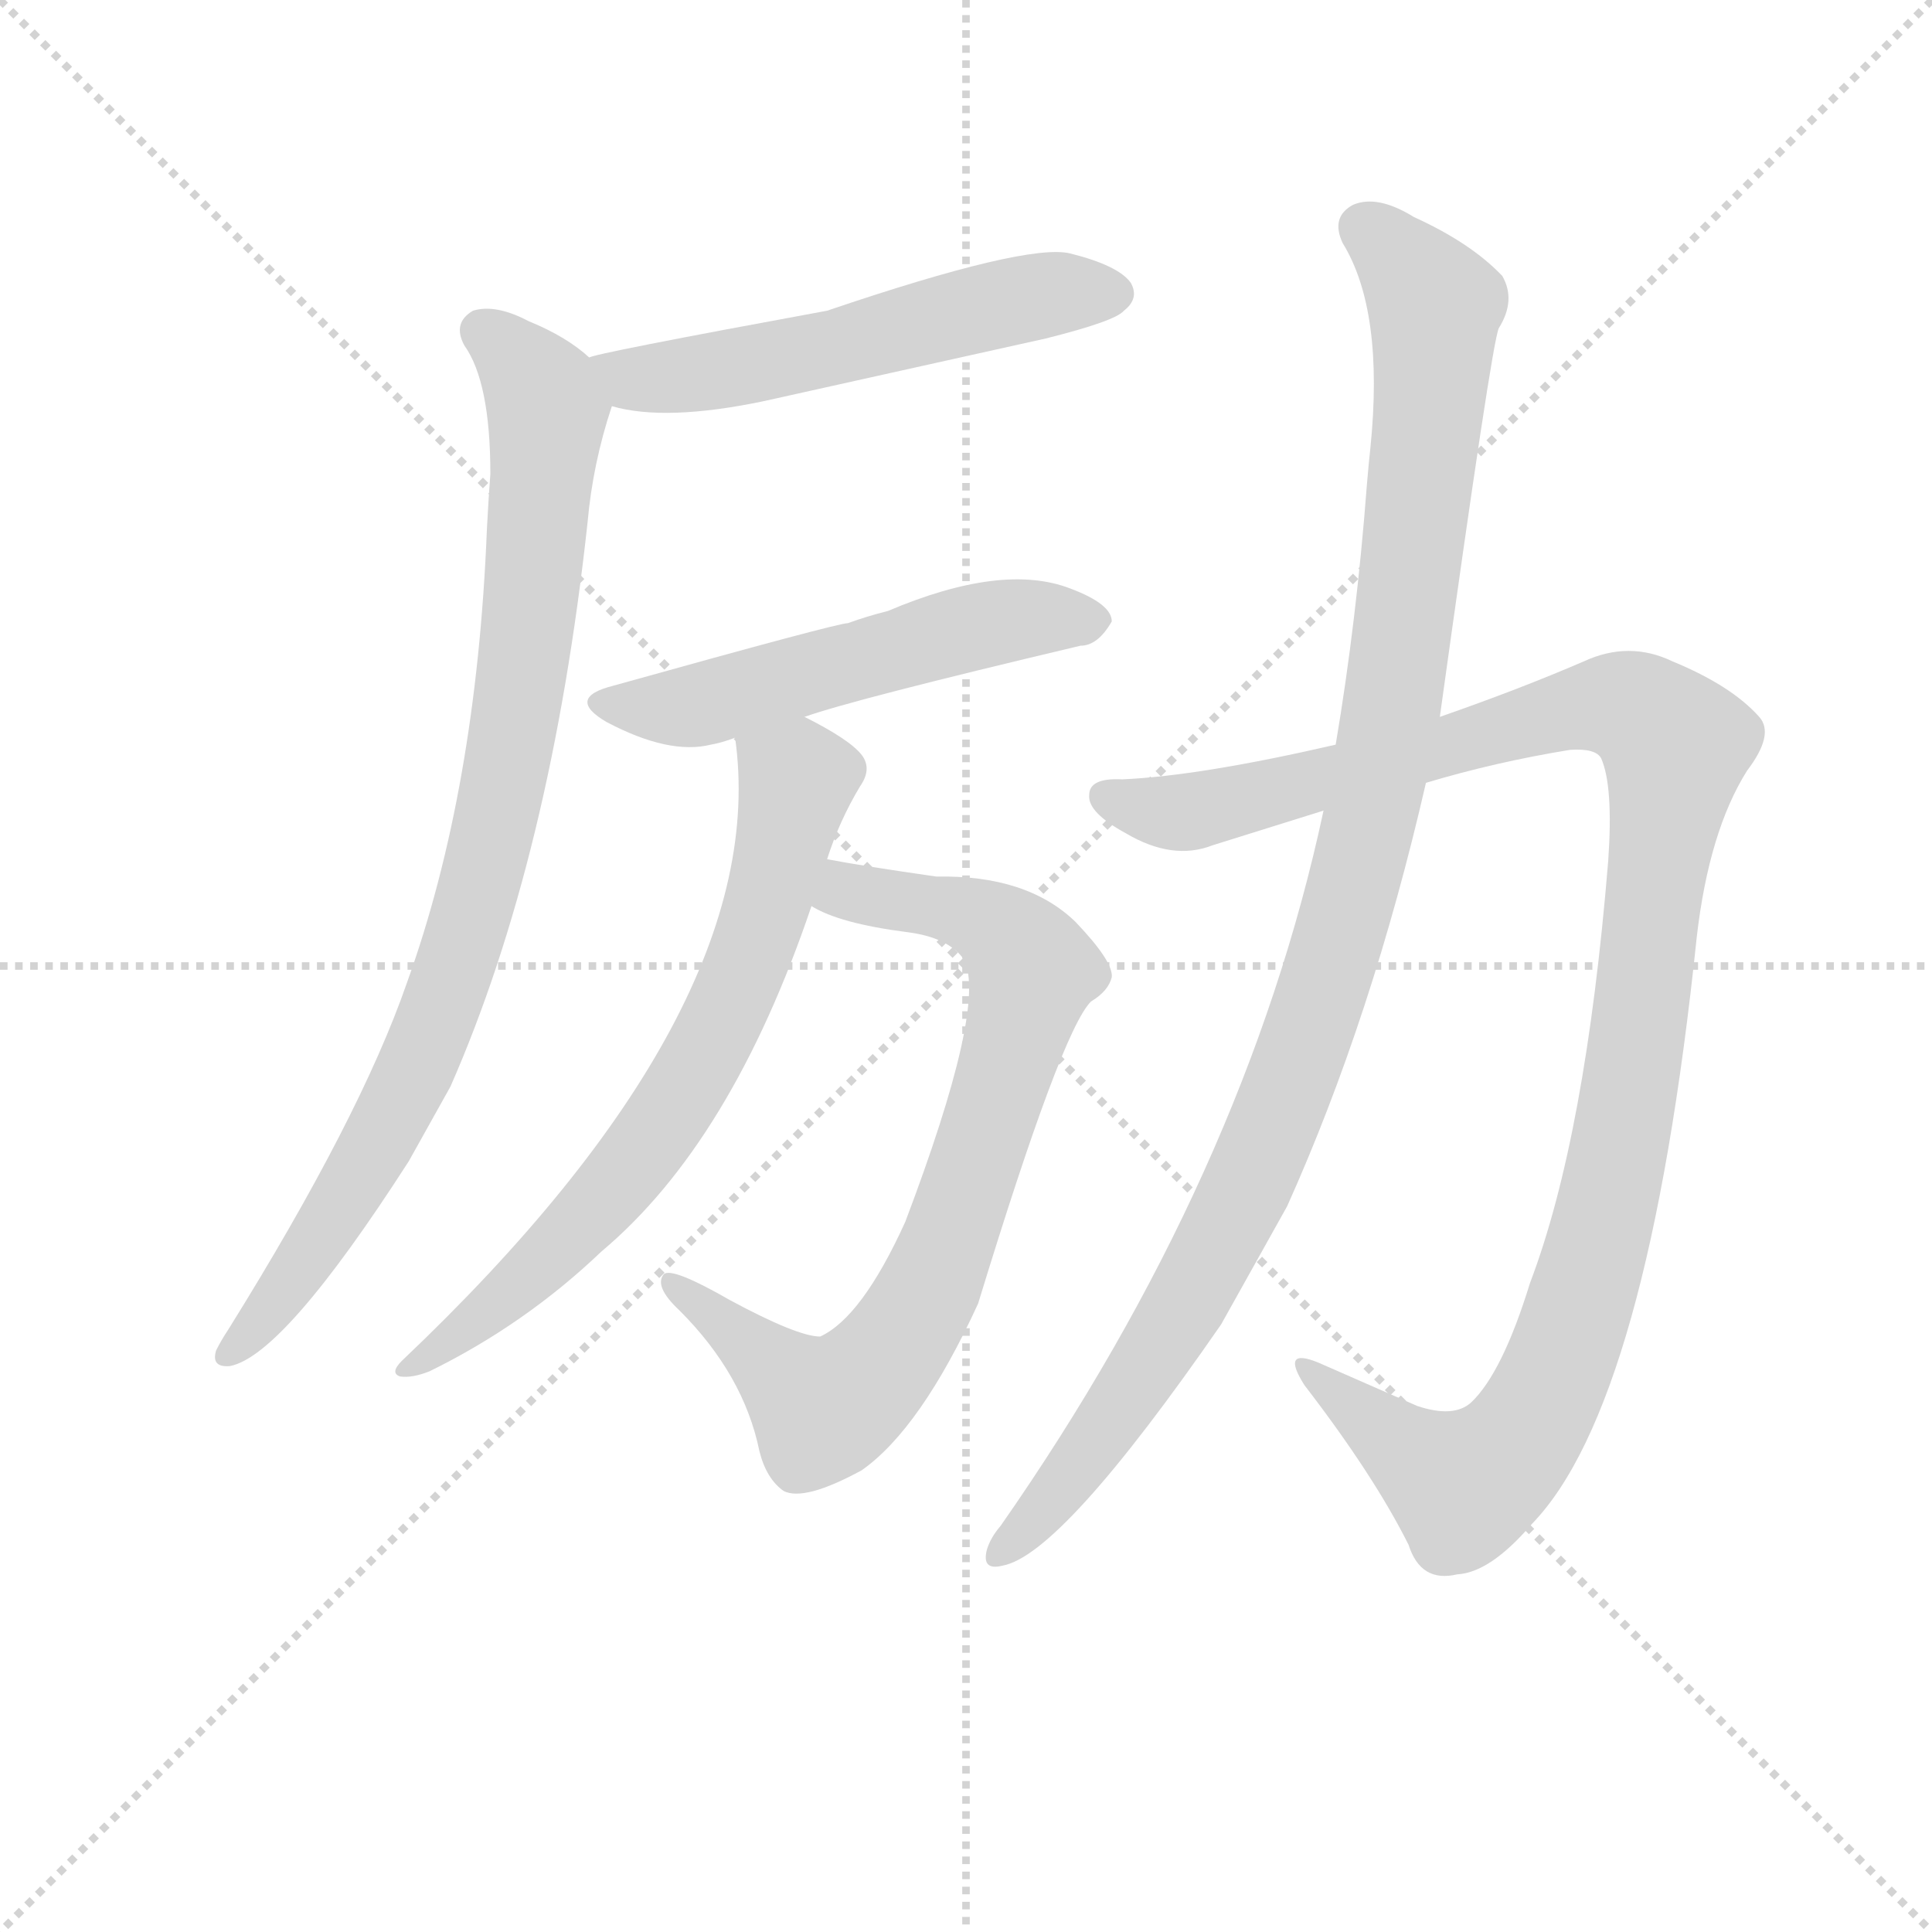 <svg version="1.1" viewBox="0 0 1024 1024" xmlns="http://www.w3.org/2000/svg">
  <g stroke="lightgray" stroke-dasharray="1,1" stroke-width="1" transform="scale(4, 4)">
    <line x1="0" y1="0" x2="256" y2="256"></line>
    <line x1="256" y1="0" x2="0" y2="256"></line>
    <line x1="128" y1="0" x2="128" y2="256"></line>
    <line x1="0" y1="128" x2="256" y2="128"></line>
  </g>
<g transform="scale(0.92, -0.92) translate(60, -900)">
   <style type="text/css">
    @keyframes keyframes0 {
      from {
       stroke: blue;
       stroke-dashoffset: 560;
       stroke-width: 128;
       }
       65% {
       animation-timing-function: step-end;
       stroke: blue;
       stroke-dashoffset: 0;
       stroke-width: 128;
       }
       to {
       stroke: black;
       stroke-width: 1024;
       }
       }
       #make-me-a-hanzi-animation-0 {
         animation: keyframes0 0.706s both;
         animation-delay: 0s;
         animation-timing-function: linear;
       }
    @keyframes keyframes1 {
      from {
       stroke: blue;
       stroke-dashoffset: 900;
       stroke-width: 128;
       }
       75% {
       animation-timing-function: step-end;
       stroke: blue;
       stroke-dashoffset: 0;
       stroke-width: 128;
       }
       to {
       stroke: black;
       stroke-width: 1024;
       }
       }
       #make-me-a-hanzi-animation-1 {
         animation: keyframes1 0.982s both;
         animation-delay: 0.706s;
         animation-timing-function: linear;
       }
    @keyframes keyframes2 {
      from {
       stroke: blue;
       stroke-dashoffset: 543;
       stroke-width: 128;
       }
       64% {
       animation-timing-function: step-end;
       stroke: blue;
       stroke-dashoffset: 0;
       stroke-width: 128;
       }
       to {
       stroke: black;
       stroke-width: 1024;
       }
       }
       #make-me-a-hanzi-animation-2 {
         animation: keyframes2 0.692s both;
         animation-delay: 1.688s;
         animation-timing-function: linear;
       }
    @keyframes keyframes3 {
      from {
       stroke: blue;
       stroke-dashoffset: 709;
       stroke-width: 128;
       }
       70% {
       animation-timing-function: step-end;
       stroke: blue;
       stroke-dashoffset: 0;
       stroke-width: 128;
       }
       to {
       stroke: black;
       stroke-width: 1024;
       }
       }
       #make-me-a-hanzi-animation-3 {
         animation: keyframes3 0.827s both;
         animation-delay: 2.38s;
         animation-timing-function: linear;
       }
    @keyframes keyframes4 {
      from {
       stroke: blue;
       stroke-dashoffset: 792;
       stroke-width: 128;
       }
       72% {
       animation-timing-function: step-end;
       stroke: blue;
       stroke-dashoffset: 0;
       stroke-width: 128;
       }
       to {
       stroke: black;
       stroke-width: 1024;
       }
       }
       #make-me-a-hanzi-animation-4 {
         animation: keyframes4 0.895s both;
         animation-delay: 3.207s;
         animation-timing-function: linear;
       }
    @keyframes keyframes5 {
      from {
       stroke: blue;
       stroke-dashoffset: 1155;
       stroke-width: 128;
       }
       79% {
       animation-timing-function: step-end;
       stroke: blue;
       stroke-dashoffset: 0;
       stroke-width: 128;
       }
       to {
       stroke: black;
       stroke-width: 1024;
       }
       }
       #make-me-a-hanzi-animation-5 {
         animation: keyframes5 1.19s both;
         animation-delay: 4.102s;
         animation-timing-function: linear;
       }
    @keyframes keyframes6 {
      from {
       stroke: blue;
       stroke-dashoffset: 1092;
       stroke-width: 128;
       }
       78% {
       animation-timing-function: step-end;
       stroke: blue;
       stroke-dashoffset: 0;
       stroke-width: 128;
       }
       to {
       stroke: black;
       stroke-width: 1024;
       }
       }
       #make-me-a-hanzi-animation-6 {
         animation: keyframes6 1.139s both;
         animation-delay: 5.292s;
         animation-timing-function: linear;
       }
</style>
<path d="M 292.5 666.0 Q 323.5 657.0 380.5 669.0 L 542.5 705.0 Q 582.5 715.0 587.5 721.0 Q 596.5 728.0 591.5 737.0 Q 584.5 747.0 556.5 754.0 Q 531.5 760.0 416.5 721.0 Q 280.5 696.0 279.5 694.0 C 250.5 686.0 263.5 673.0 292.5 666.0 Z" fill="lightgray"></path> 
<path d="M 279.5 694.0 Q 266.5 706.0 244.5 715.0 Q 225.5 725.0 212.5 721.0 Q 200.5 714.0 207.5 701.0 Q 222.5 680.0 222.5 627.0 Q 221.5 614.0 220.5 595.0 Q 214.5 445.0 174.5 334.0 Q 147.5 256.0 71.5 134.0 Q 67.5 128.0 64.5 122.0 Q 61.5 112.0 72.5 113.0 Q 103.5 119.0 175.5 231.0 L 199.5 274.0 Q 257.5 406.0 278.5 599.0 Q 281.5 633.0 292.5 666.0 C 297.5 681.0 297.5 681.0 279.5 694.0 Z" fill="lightgray"></path> 
<path d="M 403.5 487.0 Q 431.5 497.0 562.5 528.0 Q 572.5 528.0 580.5 542.0 Q 580.5 552.0 556.5 561.0 Q 517.5 576.0 451.5 548.0 Q 439.5 545.0 428.5 541.0 Q 422.5 541.0 293.5 505.0 Q 265.5 498.0 289.5 484.0 Q 325.5 465.0 349.5 471.0 Q 355.5 472.0 363.5 475.0 L 403.5 487.0 Z" fill="lightgray"></path> 
<path d="M 416.5 405.0 Q 423.5 427.0 435.5 447.0 Q 442.5 457.0 436.5 465.0 Q 429.5 474.0 403.5 487.0 C 377.5 501.0 360.5 505.0 363.5 475.0 Q 385.5 319.0 171.5 116.0 Q 164.5 109.0 170.5 107.0 Q 177.5 106.0 187.5 110.0 Q 242.5 137.0 286.5 179.0 Q 361.5 242.0 407.5 378.0 L 416.5 405.0 Z" fill="lightgray"></path> 
<path d="M 407.5 378.0 Q 423.5 368.0 462.5 363.0 Q 486.5 360.0 495.5 347.0 Q 508.5 320.0 461.5 196.0 Q 436.5 141.0 412.5 130.0 Q 399.5 130.0 360.5 151.0 Q 327.5 170.0 322.5 166.0 Q 316.5 159.0 331.5 145.0 Q 368.5 108.0 377.5 64.0 Q 381.5 48.0 391.5 41.0 Q 403.5 35.0 436.5 53.0 Q 470.5 77.0 503.5 149.0 Q 551.5 306.0 568.5 323.0 Q 578.5 329.0 580.5 337.0 Q 581.5 346.0 559.5 369.0 Q 531.5 396.0 479.5 395.0 Q 437.5 401.0 416.5 405.0 C 386.5 410.0 380.5 390.0 407.5 378.0 Z" fill="lightgray"></path> 
<path d="M 761.5 449.0 Q 801.5 461.0 844.5 468.0 Q 859.5 469.0 862.5 463.0 Q 869.5 447.0 866.5 404.0 Q 853.5 245.0 821.5 161.0 Q 805.5 109.0 787.5 92.0 Q 777.5 83.0 756.5 90.0 L 699.5 115.0 Q 677.5 124.0 691.5 102.0 Q 731.5 50.0 751.5 10.0 Q 758.5 -12.0 779.5 -7.0 Q 798.5 -6.0 822.5 22.0 Q 889.5 91.0 917.5 360.0 Q 924.5 421.0 946.5 456.0 Q 962.5 477.0 953.5 487.0 Q 937.5 505.0 903.5 519.0 Q 878.5 531.0 852.5 519.0 Q 815.5 503.0 769.5 487.0 L 709.5 471.0 Q 631.5 453.0 586.5 451.0 Q 567.5 452.0 567.5 442.0 Q 566.5 432.0 588.5 420.0 Q 615.5 404.0 638.5 413.0 L 702.5 433.0 L 761.5 449.0 Z" fill="lightgray"></path> 
<path d="M 702.5 433.0 Q 657.5 223.0 516.5 21.0 Q 510.5 14.0 508.5 7.0 Q 505.5 -5.0 517.5 -2.0 Q 551.5 4.0 643.5 137.0 L 681.5 205.0 Q 730.5 314.0 761.5 449.0 L 769.5 487.0 Q 799.5 703.0 803.5 711.0 Q 813.5 727.0 805.5 741.0 Q 787.5 760.0 754.5 775.0 Q 733.5 788.0 719.5 782.0 Q 706.5 775.0 713.5 760.0 Q 737.5 721.0 729.5 642.0 Q 728.5 633.0 727.5 621.0 Q 721.5 542.0 709.5 471.0 L 702.5 433.0 Z" fill="lightgray"></path> 
      <clipPath id="make-me-a-hanzi-clip-0">
      <path d="M 292.5 666.0 Q 323.5 657.0 380.5 669.0 L 542.5 705.0 Q 582.5 715.0 587.5 721.0 Q 596.5 728.0 591.5 737.0 Q 584.5 747.0 556.5 754.0 Q 531.5 760.0 416.5 721.0 Q 280.5 696.0 279.5 694.0 C 250.5 686.0 263.5 673.0 292.5 666.0 Z" fill="lightgray"></path>
      </clipPath>
      <path clip-path="url(#make-me-a-hanzi-clip-0)" d="M 283.5 687.0 L 311.5 681.0 L 367.5 688.0 L 538.5 730.0 L 581.5 731.0 " fill="none" id="make-me-a-hanzi-animation-0" stroke-dasharray="432 864" stroke-linecap="round"></path>

      <clipPath id="make-me-a-hanzi-clip-1">
      <path d="M 279.5 694.0 Q 266.5 706.0 244.5 715.0 Q 225.5 725.0 212.5 721.0 Q 200.5 714.0 207.5 701.0 Q 222.5 680.0 222.5 627.0 Q 221.5 614.0 220.5 595.0 Q 214.5 445.0 174.5 334.0 Q 147.5 256.0 71.5 134.0 Q 67.5 128.0 64.5 122.0 Q 61.5 112.0 72.5 113.0 Q 103.5 119.0 175.5 231.0 L 199.5 274.0 Q 257.5 406.0 278.5 599.0 Q 281.5 633.0 292.5 666.0 C 297.5 681.0 297.5 681.0 279.5 694.0 Z" fill="lightgray"></path>
      </clipPath>
      <path clip-path="url(#make-me-a-hanzi-clip-1)" d="M 217.5 709.0 L 231.5 700.0 L 255.5 664.0 L 240.5 506.0 L 222.5 412.0 L 177.5 279.0 L 128.5 192.0 L 73.5 122.0 " fill="none" id="make-me-a-hanzi-animation-1" stroke-dasharray="772 1544" stroke-linecap="round"></path>

      <clipPath id="make-me-a-hanzi-clip-2">
      <path d="M 403.5 487.0 Q 431.5 497.0 562.5 528.0 Q 572.5 528.0 580.5 542.0 Q 580.5 552.0 556.5 561.0 Q 517.5 576.0 451.5 548.0 Q 439.5 545.0 428.5 541.0 Q 422.5 541.0 293.5 505.0 Q 265.5 498.0 289.5 484.0 Q 325.5 465.0 349.5 471.0 Q 355.5 472.0 363.5 475.0 L 403.5 487.0 Z" fill="lightgray"></path>
      </clipPath>
      <path clip-path="url(#make-me-a-hanzi-clip-2)" d="M 289.5 495.0 L 350.5 495.0 L 513.5 542.0 L 569.5 542.0 " fill="none" id="make-me-a-hanzi-animation-2" stroke-dasharray="415 830" stroke-linecap="round"></path>

      <clipPath id="make-me-a-hanzi-clip-3">
      <path d="M 416.5 405.0 Q 423.5 427.0 435.5 447.0 Q 442.5 457.0 436.5 465.0 Q 429.5 474.0 403.5 487.0 C 377.5 501.0 360.5 505.0 363.5 475.0 Q 385.5 319.0 171.5 116.0 Q 164.5 109.0 170.5 107.0 Q 177.5 106.0 187.5 110.0 Q 242.5 137.0 286.5 179.0 Q 361.5 242.0 407.5 378.0 L 416.5 405.0 Z" fill="lightgray"></path>
      </clipPath>
      <path clip-path="url(#make-me-a-hanzi-clip-3)" d="M 372.5 470.0 L 399.5 451.0 L 380.5 375.0 L 349.5 299.0 L 286.5 208.0 L 225.5 148.0 L 174.5 111.0 " fill="none" id="make-me-a-hanzi-animation-3" stroke-dasharray="581 1162" stroke-linecap="round"></path>

      <clipPath id="make-me-a-hanzi-clip-4">
      <path d="M 407.5 378.0 Q 423.5 368.0 462.5 363.0 Q 486.5 360.0 495.5 347.0 Q 508.5 320.0 461.5 196.0 Q 436.5 141.0 412.5 130.0 Q 399.5 130.0 360.5 151.0 Q 327.5 170.0 322.5 166.0 Q 316.5 159.0 331.5 145.0 Q 368.5 108.0 377.5 64.0 Q 381.5 48.0 391.5 41.0 Q 403.5 35.0 436.5 53.0 Q 470.5 77.0 503.5 149.0 Q 551.5 306.0 568.5 323.0 Q 578.5 329.0 580.5 337.0 Q 581.5 346.0 559.5 369.0 Q 531.5 396.0 479.5 395.0 Q 437.5 401.0 416.5 405.0 C 386.5 410.0 380.5 390.0 407.5 378.0 Z" fill="lightgray"></path>
      </clipPath>
      <path clip-path="url(#make-me-a-hanzi-clip-4)" d="M 415.5 383.0 L 432.5 386.0 L 501.5 373.0 L 521.5 360.0 L 534.5 340.0 L 481.5 170.0 L 446.5 113.0 L 414.5 88.0 L 325.5 161.0 " fill="none" id="make-me-a-hanzi-animation-4" stroke-dasharray="664 1328" stroke-linecap="round"></path>

      <clipPath id="make-me-a-hanzi-clip-5">
      <path d="M 761.5 449.0 Q 801.5 461.0 844.5 468.0 Q 859.5 469.0 862.5 463.0 Q 869.5 447.0 866.5 404.0 Q 853.5 245.0 821.5 161.0 Q 805.5 109.0 787.5 92.0 Q 777.5 83.0 756.5 90.0 L 699.5 115.0 Q 677.5 124.0 691.5 102.0 Q 731.5 50.0 751.5 10.0 Q 758.5 -12.0 779.5 -7.0 Q 798.5 -6.0 822.5 22.0 Q 889.5 91.0 917.5 360.0 Q 924.5 421.0 946.5 456.0 Q 962.5 477.0 953.5 487.0 Q 937.5 505.0 903.5 519.0 Q 878.5 531.0 852.5 519.0 Q 815.5 503.0 769.5 487.0 L 709.5 471.0 Q 631.5 453.0 586.5 451.0 Q 567.5 452.0 567.5 442.0 Q 566.5 432.0 588.5 420.0 Q 615.5 404.0 638.5 413.0 L 702.5 433.0 L 761.5 449.0 Z" fill="lightgray"></path>
      </clipPath>
      <path clip-path="url(#make-me-a-hanzi-clip-5)" d="M 577.5 440.0 L 627.5 432.0 L 855.5 493.0 L 885.5 489.0 L 905.5 470.0 L 874.5 243.0 L 862.5 188.0 L 829.5 93.0 L 807.5 61.0 L 783.5 44.0 L 746.5 66.0 L 703.5 104.0 " fill="none" id="make-me-a-hanzi-animation-5" stroke-dasharray="1027 2054" stroke-linecap="round"></path>

      <clipPath id="make-me-a-hanzi-clip-6">
      <path d="M 702.5 433.0 Q 657.5 223.0 516.5 21.0 Q 510.5 14.0 508.5 7.0 Q 505.5 -5.0 517.5 -2.0 Q 551.5 4.0 643.5 137.0 L 681.5 205.0 Q 730.5 314.0 761.5 449.0 L 769.5 487.0 Q 799.5 703.0 803.5 711.0 Q 813.5 727.0 805.5 741.0 Q 787.5 760.0 754.5 775.0 Q 733.5 788.0 719.5 782.0 Q 706.5 775.0 713.5 760.0 Q 737.5 721.0 729.5 642.0 Q 728.5 633.0 727.5 621.0 Q 721.5 542.0 709.5 471.0 L 702.5 433.0 Z" fill="lightgray"></path>
      </clipPath>
      <path clip-path="url(#make-me-a-hanzi-clip-6)" d="M 725.5 769.0 L 750.5 747.0 L 766.5 715.0 L 748.5 532.0 L 718.5 386.0 L 692.5 301.0 L 634.5 169.0 L 569.5 66.0 L 517.5 7.0 " fill="none" id="make-me-a-hanzi-animation-6" stroke-dasharray="964 1928" stroke-linecap="round"></path>

</g>
</svg>
